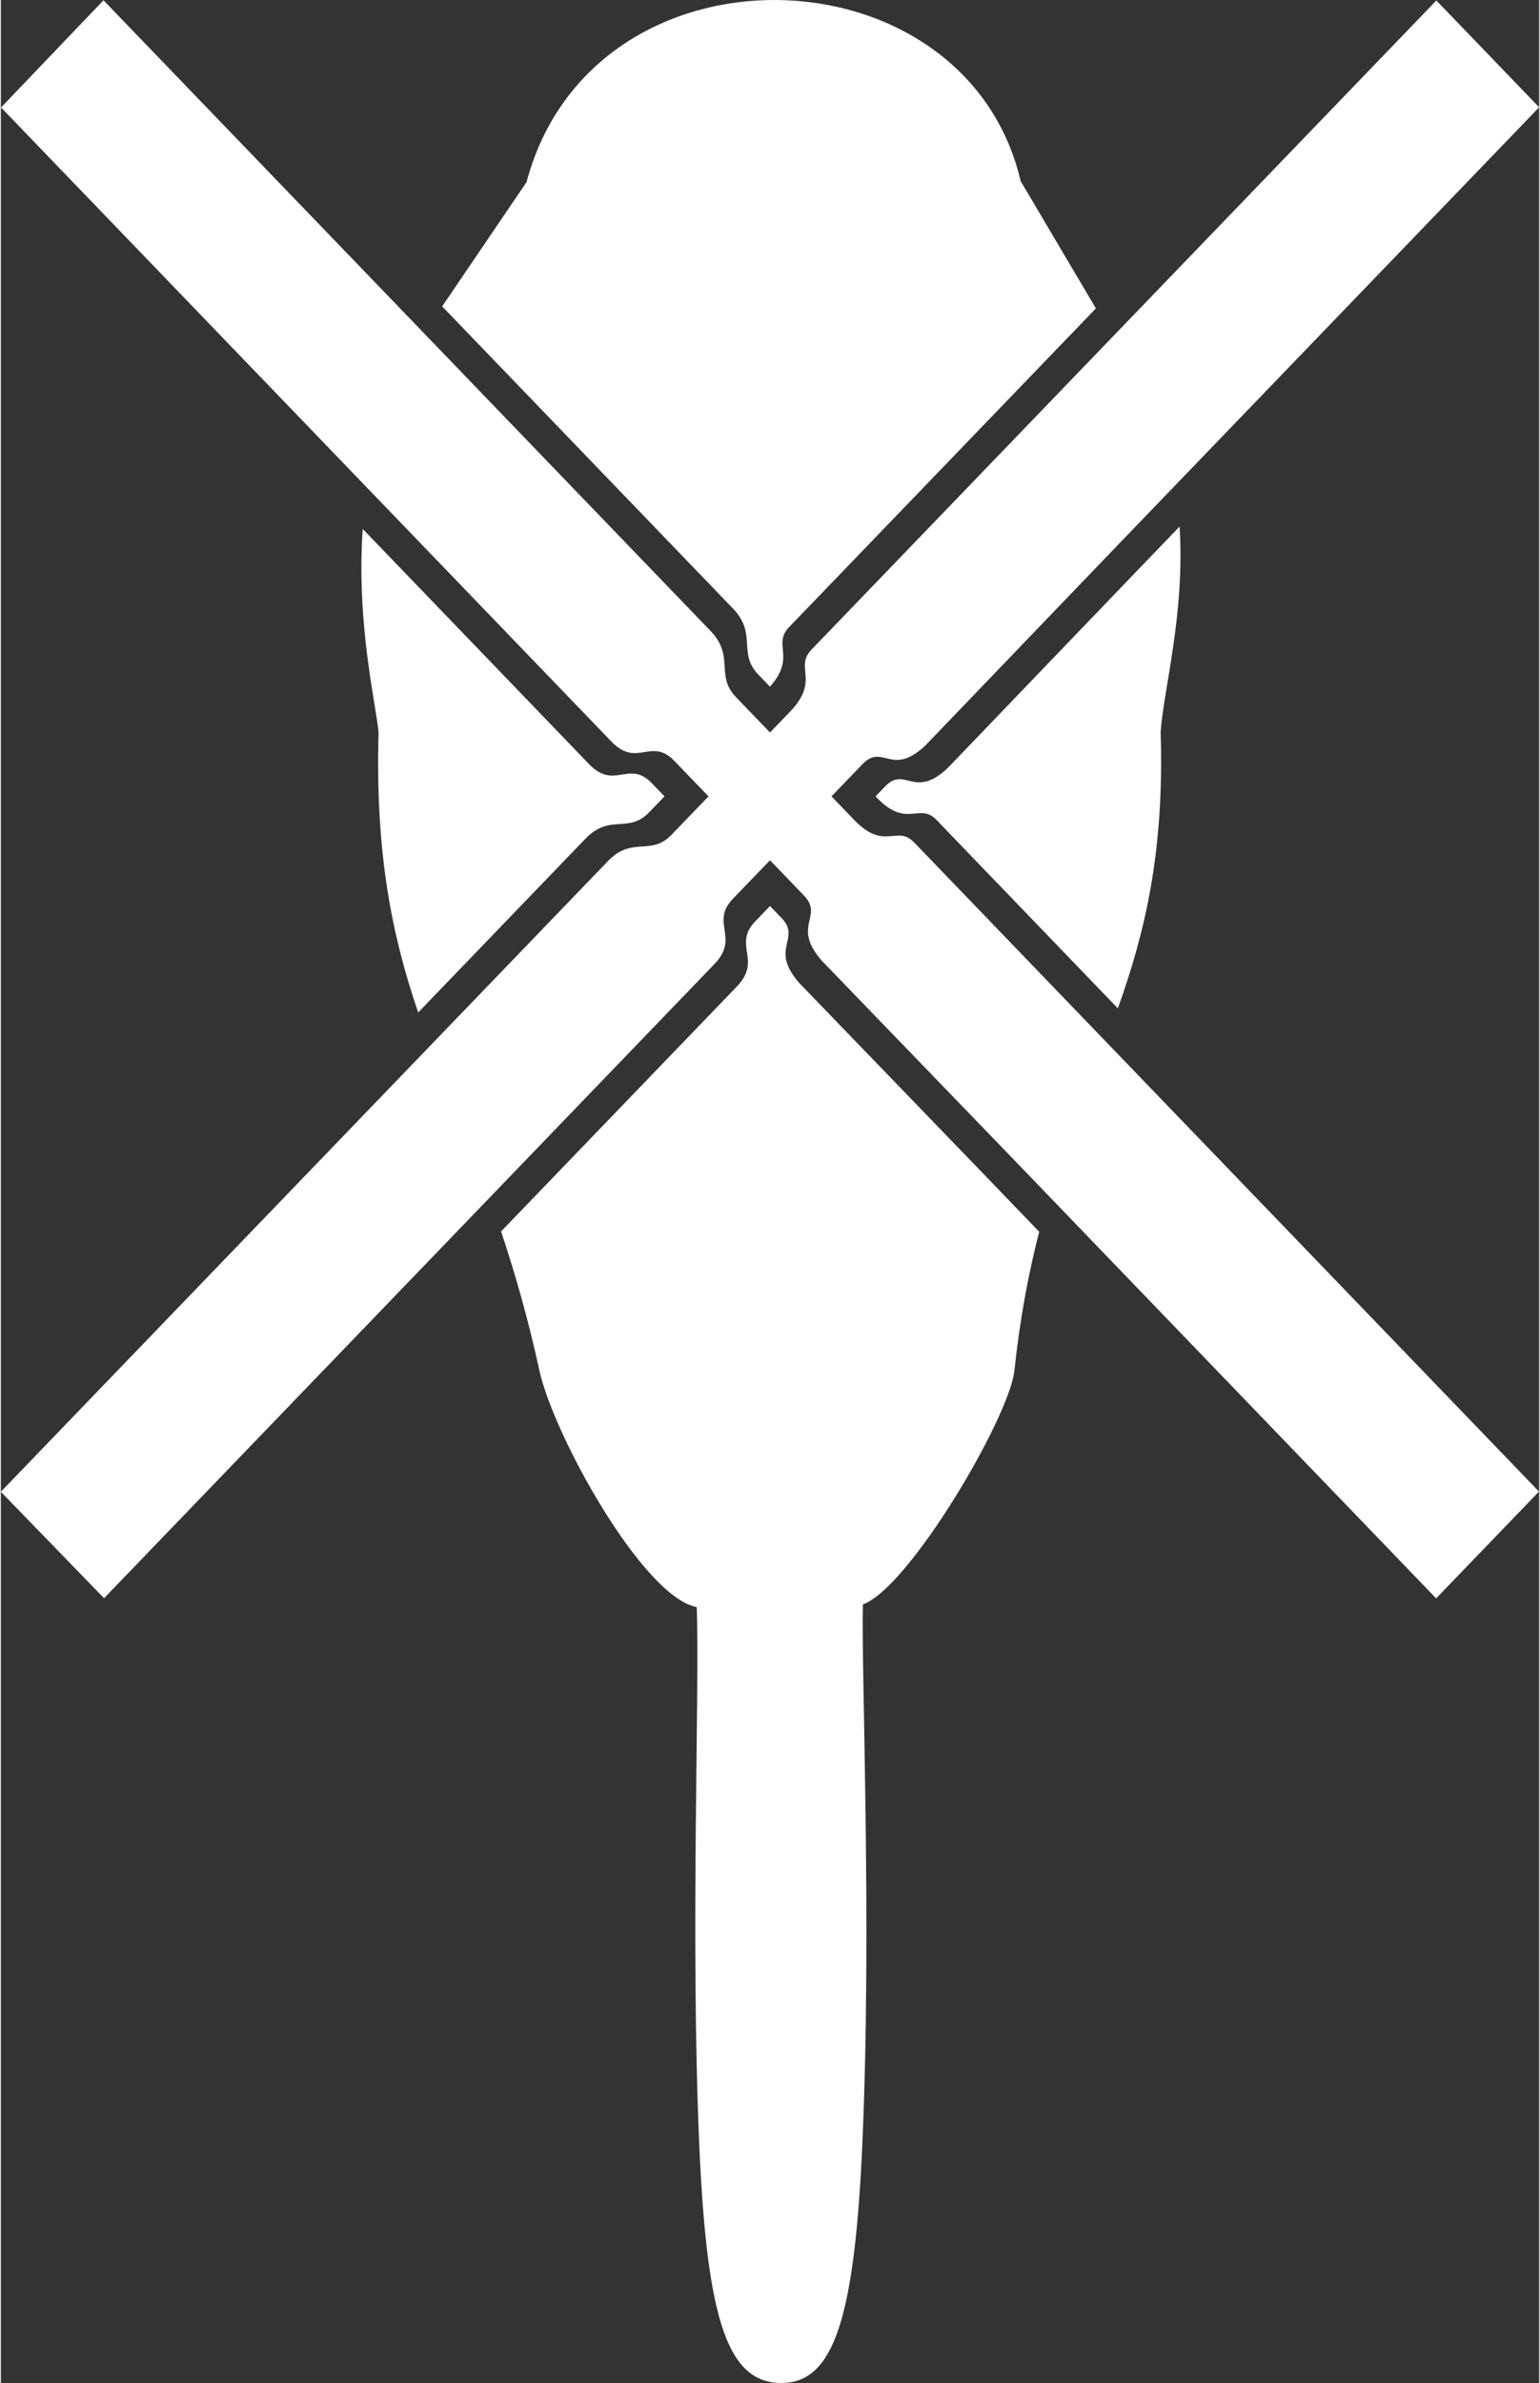 <?xml version="1.0" encoding="UTF-8"?>
<!DOCTYPE svg PUBLIC "-//W3C//DTD SVG 1.1//EN" "http://www.w3.org/Graphics/SVG/1.1/DTD/svg11.dtd">
<!-- Creator: CorelDRAW 2019 (64-Bit) -->
<svg xmlns="http://www.w3.org/2000/svg" xml:space="preserve" width="388px" height="600px" version="1.1" style="shape-rendering:geometricPrecision; text-rendering:geometricPrecision; image-rendering:optimizeQuality; fill-rule:evenodd; clip-rule:evenodd"
viewBox="0 0 388 600.66"
 xmlns:xlink="http://www.w3.org/1999/xlink"
 xmlns:xodm="http://www.corel.com/coreldraw/odm/2003">
 <rect x="0" y="0" width="388" height="600.66" fill="#333333" stroke="none"/>
 <defs>
  <style type="text/css">
   <![CDATA[
    .fil0 {fill:white}
   ]]>
  </style>
 </defs>
 <g id="Layer_x0020_1">
  <path class="fil0" d="M257.23 45.66c-13.94,-59.51 -107.98,-62.32 -124.64,0.25l-21.28 31.32 73.35 76.16c6.16,6.39 1.15,11.2 6.38,16.64l2.95 3.06c6.68,-7.48 0.54,-10.56 4.82,-15.01l77.39 -80.34 -18.97 -32.08zm-78.22 113.38l-153.12 -158.97 -25.84 27.02 153.96 159.84c6.47,6.73 10.01,-1.21 15.86,4.86l8.62 8.94 -9.34 9.7c-5.24,5.43 -9.87,0.22 -16.03,6.62l-153.12 158.97 26.03 26.83 153.96 -159.85c6.47,-6.72 -1.17,-10.4 4.67,-16.47l9.34 -9.69 8.55 8.87c5.14,5.35 -3.26,7.6 4.53,16.47l47.76 49.44c21.14,21.94 86.05,89.34 107.18,111.27l25.94 -26.92 -157.6 -163.62c-4.41,-4.57 -7.43,2.31 -15.1,-5.65l-5.75 -5.97 7.83 -8.12c5.15,-5.34 7.32,3.38 15.86,-4.71l47.62 -49.58c21.14,-21.94 86.05,-89.34 107.18,-111.28l-25.93 -26.92 -157.6 163.62c-4.41,4.57 2.23,7.7 -5.44,15.67l-5.03 5.22 -8.62 -8.95c-5.23,-5.43 -0.21,-10.24 -6.37,-16.64zm-87.74 -25.72c-1.66,23.95 3.42,44.42 4,51.35 -0.86,30.83 3.49,51.45 9.99,70.54l42.21 -43.82c6.16,-6.39 10.79,-1.18 16.03,-6.62l3.89 -4.04 -3.17 -3.29c-5.85,-6.06 -9.39,1.88 -15.87,-4.85l-57.08 -59.27zm34.9 177.08c3.43,10.25 6.75,21.71 9.68,35.1 3.59,16.33 26.08,57 39.67,59.6 0.77,21.33 -1.62,83.06 0.63,135.33 1.92,44.54 7.22,60.23 20.74,60.23 13.16,0 18.49,-16.21 20.43,-60.89 2.4,-55.07 -0.35,-119.97 0.11,-135.35 11.72,-4.26 36.95,-47.15 38.21,-58.92 1.43,-13.38 3.63,-24.82 6.26,-35.02l-12.71 -13.2 -47.76 -49.45c-7.8,-8.86 0.61,-11.12 -4.54,-16.46l-2.89 -3 -3.68 3.82c-5.85,6.07 1.8,9.74 -4.68,16.47l-59.47 61.74zm155.57 -56.23c6.73,-18.85 11.76,-39.16 10.79,-69.68 0.77,-10.9 6.16,-29.85 4.78,-51.76l-10.83 11.24 -47.63 49.59c-8.54,8.09 -10.71,-0.64 -15.86,4.71l-2.37 2.46 0.3 0.32c7.67,7.96 10.68,1.07 15.09,5.64l45.73 47.48z"/>
 </g>
</svg>

